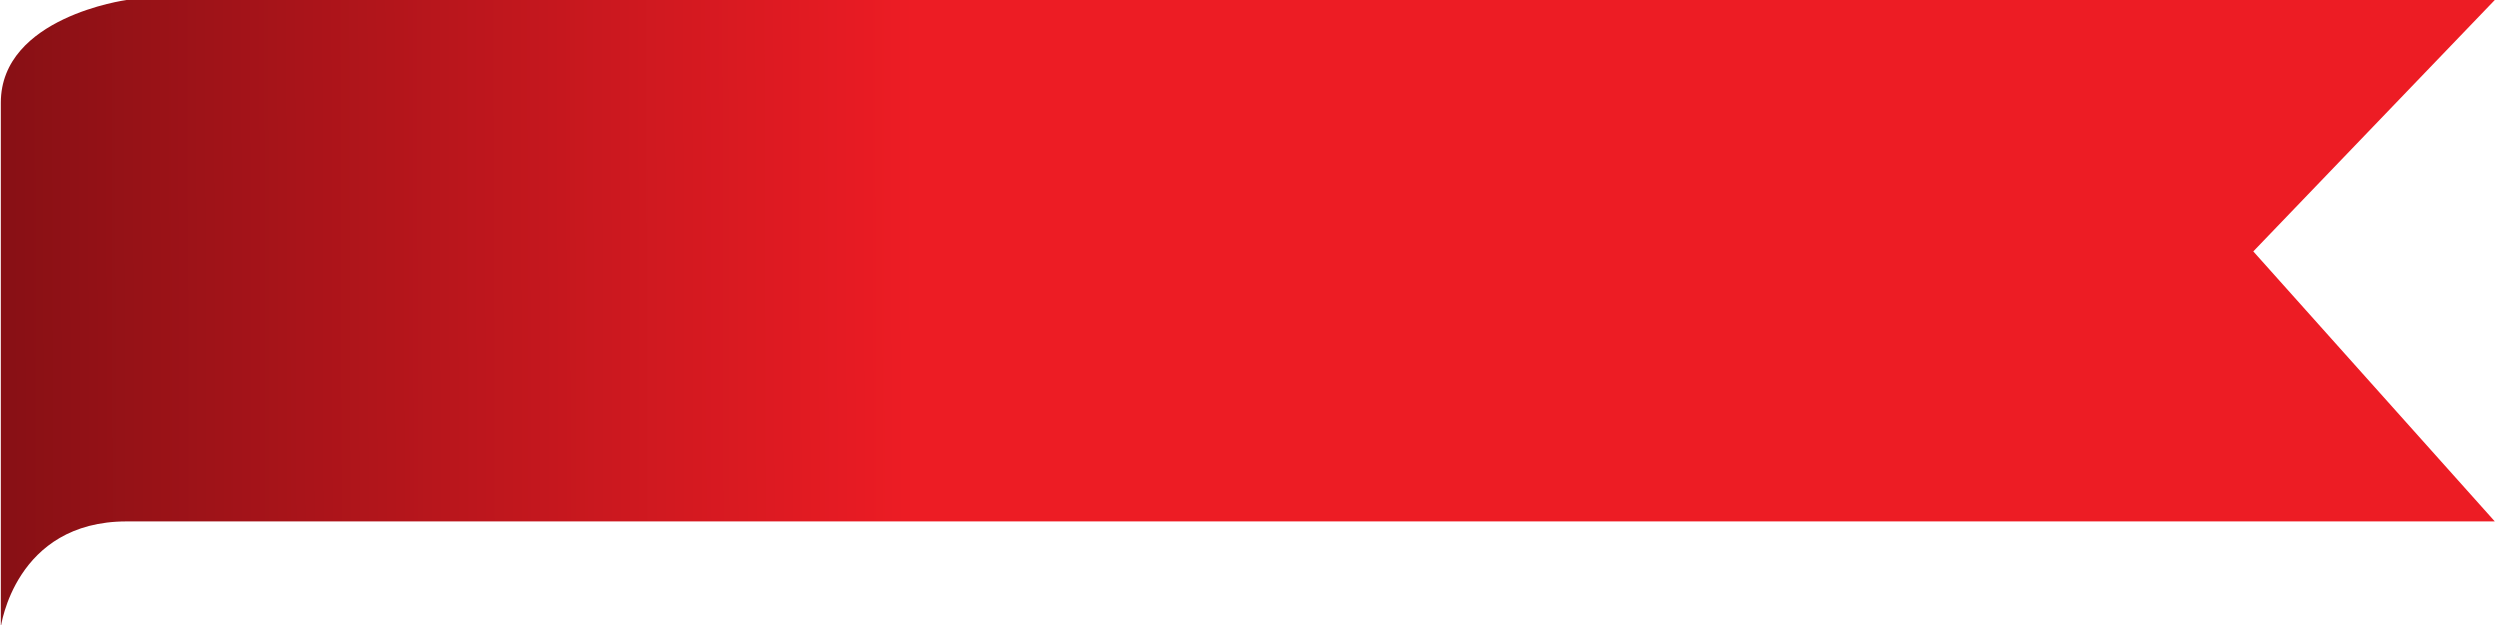 <?xml version="1.0" encoding="utf-8"?>
<!-- Generator: Adobe Illustrator 16.0.0, SVG Export Plug-In . SVG Version: 6.00 Build 0)  -->
<!DOCTYPE svg PUBLIC "-//W3C//DTD SVG 1.1//EN" "http://www.w3.org/Graphics/SVG/1.1/DTD/svg11.dtd">
<svg version="1.1" id="圖層_1" xmlns="http://www.w3.org/2000/svg" xmlns:xlink="http://www.w3.org/1999/xlink" x="0px" y="0px"
	 width="960px" height="240px" viewBox="0 0 960 240" enable-background="new 0 0 960 240" xml:space="preserve">
<g>
	<g>
		<linearGradient id="SVGID_1_" gradientUnits="userSpaceOnUse" x1="-470.05" y1="121.596" x2="350.95" y2="119.596">
			<stop  offset="0" style="stop-color:#000000"/>
			<stop  offset="1" style="stop-color:#ED1C24"/>
		</linearGradient>
		<path fill="url(#SVGID_1_)" d="M48.603,0c0,0-48.287,6.522-48.287,39.438c0,32.916,0,201.345,0,201.345
			s5.362-40.562,48.287-40.562H958L865.265,96.542L958,0H48.603L48.603,0z"/>
	</g>
	<g>
	</g>
	<g>
	</g>
	<g>
	</g>
	<g>
	</g>
	<g>
	</g>
	<g>
	</g>
	<g>
	</g>
	<g>
	</g>
	<g>
	</g>
	<g>
	</g>
	<g>
	</g>
	<g>
	</g>
	<g>
	</g>
	<g>
	</g>
	<g>
	</g>
</g>
</svg>
